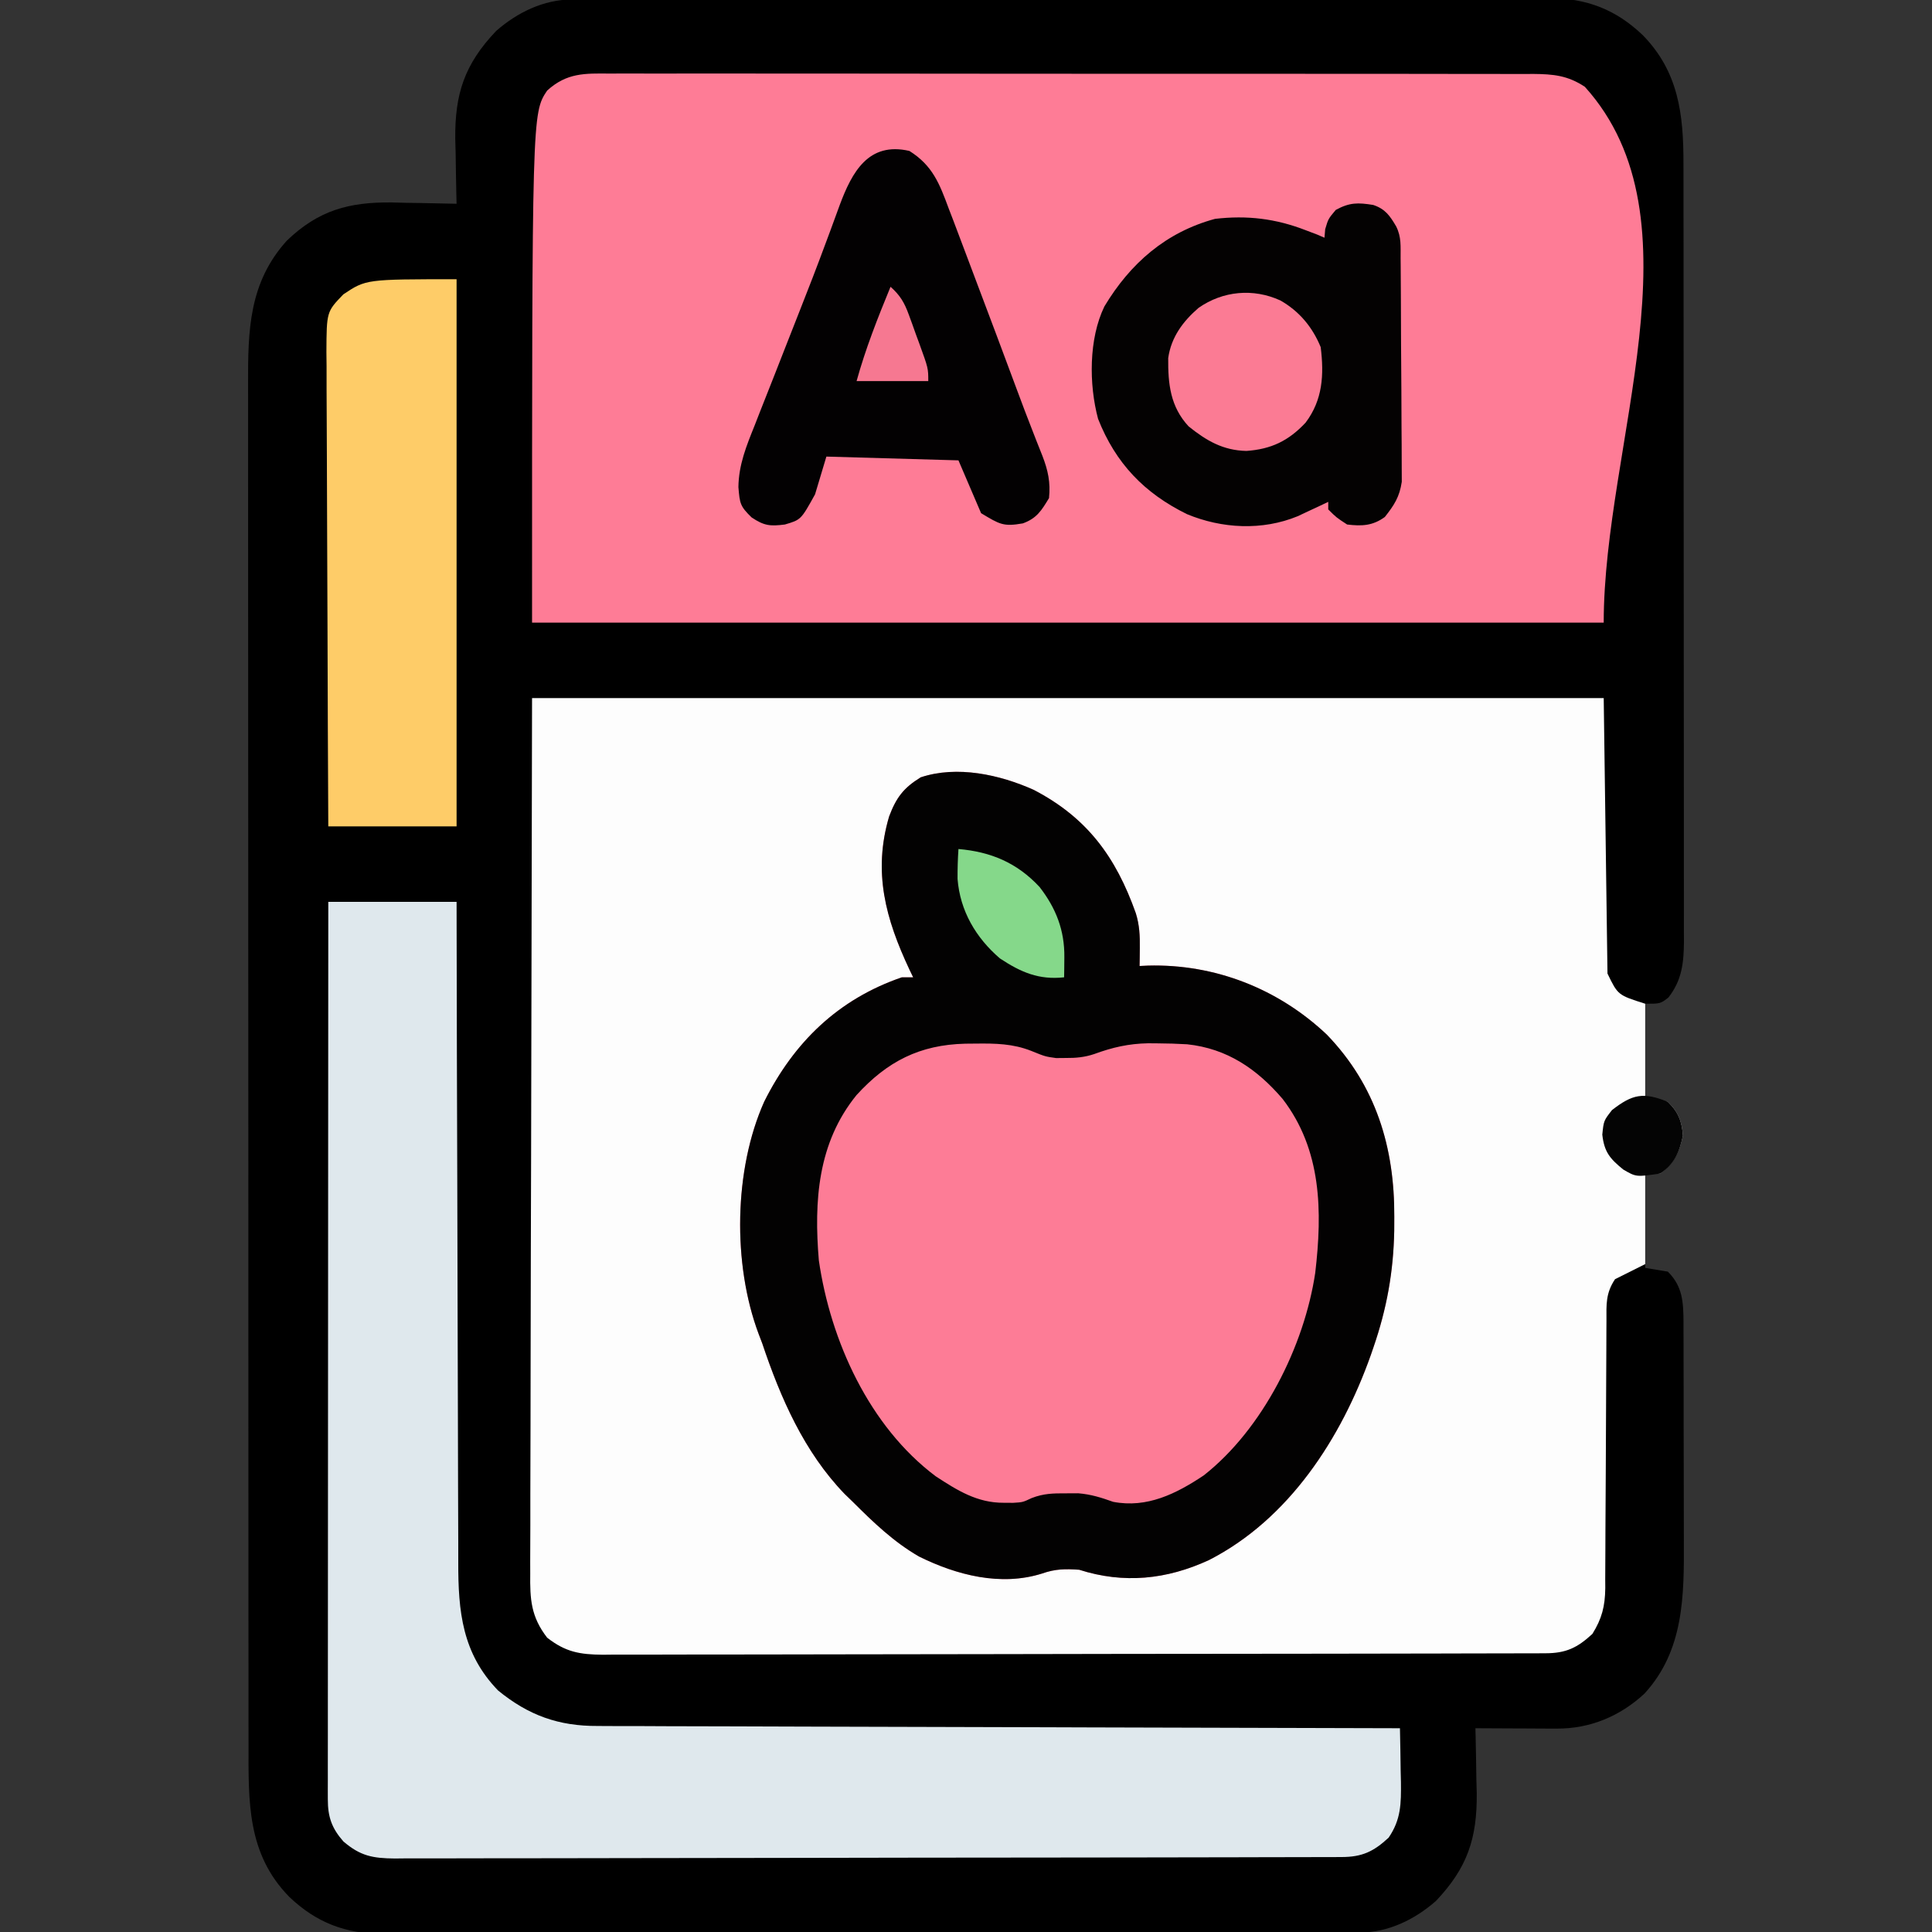 <?xml version="1.0" encoding="UTF-8"?>
<svg version="1.1" xmlns="http://www.w3.org/2000/svg" width="512" height="512">
<rect width="100%" height="100%" fill="#333333" stroke="none"/>
<path d="M0 0 C0.947 -0.004 1.895 -0.009 2.871 -0.014 C3.913 -0.013 4.956 -0.013 6.031 -0.013 C7.137 -0.017 8.243 -0.02 9.383 -0.024 C13.109 -0.035 16.835 -0.039 20.561 -0.043 C23.225 -0.049 25.889 -0.056 28.553 -0.063 C36.563 -0.082 44.572 -0.093 52.581 -0.101 C56.354 -0.106 60.127 -0.111 63.9 -0.116 C76.444 -0.133 88.988 -0.148 101.532 -0.155 C104.788 -0.157 108.043 -0.159 111.299 -0.161 C112.108 -0.161 112.917 -0.162 113.751 -0.162 C126.851 -0.171 139.952 -0.196 153.053 -0.229 C166.507 -0.262 179.961 -0.28 193.415 -0.283 C200.967 -0.285 208.52 -0.294 216.072 -0.319 C222.506 -0.341 228.939 -0.349 235.373 -0.339 C238.653 -0.335 241.933 -0.339 245.213 -0.356 C248.776 -0.374 252.339 -0.367 255.902 -0.354 C257.443 -0.37 257.443 -0.37 259.015 -0.387 C268.9 -0.299 276.565 2.603 283.731 9.423 C293.247 19.117 294.569 30.446 294.545 43.484 C294.547 44.393 294.549 45.302 294.551 46.239 C294.558 49.268 294.557 52.297 294.556 55.326 C294.559 57.505 294.563 59.683 294.566 61.862 C294.575 67.767 294.577 73.671 294.578 79.576 C294.579 83.265 294.581 86.955 294.584 90.644 C294.593 103.515 294.597 116.386 294.596 129.257 C294.596 141.256 294.606 153.255 294.622 165.255 C294.635 175.56 294.64 185.865 294.64 196.17 C294.639 202.323 294.642 208.477 294.653 214.631 C294.663 220.414 294.663 226.197 294.655 231.981 C294.654 234.104 294.657 236.226 294.663 238.349 C294.67 241.246 294.666 244.142 294.658 247.039 C294.663 247.879 294.668 248.72 294.674 249.587 C294.64 255.232 294.154 259.927 290.536 264.509 C288.411 266.134 288.411 266.134 284.411 266.134 C284.411 274.384 284.411 282.634 284.411 291.134 C286.391 291.464 288.371 291.794 290.411 292.134 C293.168 294.797 294.139 297.335 294.411 301.134 C293.417 305.562 292.045 308.355 288.411 311.134 C287.091 311.134 285.771 311.134 284.411 311.134 C284.411 319.384 284.411 327.634 284.411 336.134 C286.391 336.464 288.371 336.794 290.411 337.134 C294.329 341.052 294.523 345.164 294.558 350.523 C294.557 351.23 294.557 351.937 294.556 352.666 C294.561 353.796 294.561 353.796 294.566 354.949 C294.576 357.439 294.578 359.929 294.579 362.419 C294.582 364.159 294.585 365.898 294.589 367.637 C294.595 371.286 294.597 374.935 294.596 378.584 C294.596 383.235 294.61 387.886 294.627 392.537 C294.638 396.133 294.64 399.728 294.64 403.324 C294.641 405.037 294.645 406.75 294.653 408.463 C294.713 423.079 294.69 437.517 284.223 448.947 C277.744 454.97 269.755 458.272 260.993 458.232 C259.112 458.227 259.112 458.227 257.194 458.222 C255.229 458.21 255.229 458.21 253.223 458.197 C251.888 458.192 250.553 458.187 249.218 458.183 C245.949 458.171 242.68 458.155 239.411 458.134 C239.432 458.93 239.453 459.726 239.474 460.546 C239.558 464.2 239.61 467.854 239.661 471.509 C239.694 472.761 239.728 474.013 239.762 475.302 C239.889 487.356 237.258 495.158 228.926 503.931 C223.319 508.842 216.333 512.252 208.822 512.268 C207.874 512.273 206.927 512.277 205.951 512.282 C204.908 512.282 203.866 512.282 202.791 512.281 C201.132 512.287 201.132 512.287 199.439 512.293 C195.713 512.304 191.987 512.307 188.26 512.311 C185.596 512.317 182.932 512.324 180.268 512.331 C172.259 512.351 164.25 512.361 156.241 512.37 C152.468 512.374 148.695 512.38 144.922 512.385 C132.378 512.402 119.834 512.416 107.289 512.424 C104.034 512.426 100.778 512.427 97.523 512.429 C96.714 512.43 95.905 512.43 95.071 512.431 C81.97 512.439 68.87 512.464 55.769 512.497 C42.315 512.53 28.861 512.548 15.407 512.551 C7.854 512.553 0.302 512.562 -7.25 512.588 C-13.684 512.609 -20.117 512.617 -26.551 512.608 C-29.831 512.603 -33.111 512.607 -36.391 512.625 C-39.955 512.642 -43.517 512.635 -47.081 512.622 C-48.621 512.638 -48.621 512.638 -50.193 512.655 C-60.078 512.567 -67.744 509.666 -74.909 502.845 C-86.157 491.389 -85.739 477.556 -85.723 462.447 C-85.725 460.84 -85.727 459.233 -85.73 457.626 C-85.736 453.221 -85.736 448.815 -85.735 444.41 C-85.734 439.654 -85.74 434.899 -85.745 430.144 C-85.753 420.831 -85.756 411.518 -85.756 402.205 C-85.757 394.634 -85.759 387.063 -85.762 379.491 C-85.771 358.018 -85.775 336.544 -85.775 315.071 C-85.775 313.913 -85.774 312.756 -85.774 311.564 C-85.774 310.405 -85.774 309.247 -85.774 308.053 C-85.774 289.276 -85.783 270.5 -85.798 251.723 C-85.812 232.435 -85.819 213.148 -85.818 193.861 C-85.818 183.035 -85.82 172.21 -85.831 161.385 C-85.84 152.168 -85.842 142.951 -85.836 133.734 C-85.832 129.034 -85.832 124.334 -85.841 119.633 C-85.849 115.325 -85.847 111.017 -85.839 106.709 C-85.837 105.156 -85.839 103.603 -85.845 102.05 C-85.893 87.639 -85.631 75.022 -75.546 63.876 C-67.228 55.897 -59.174 53.663 -47.757 53.783 C-46.505 53.816 -45.254 53.85 -43.964 53.884 C-42.029 53.911 -42.029 53.911 -40.054 53.939 C-36.898 53.986 -33.744 54.051 -30.589 54.134 C-30.61 53.338 -30.631 52.543 -30.653 51.723 C-30.736 48.068 -30.788 44.414 -30.839 40.759 C-30.873 39.508 -30.906 38.256 -30.941 36.966 C-31.067 24.912 -28.437 17.111 -20.105 8.337 C-14.497 3.426 -7.512 0.016 0 0 Z " fill="#000000" transform="translate(151.589,-0.134)"/>
<path d="M0 0 C93.72 0 187.44 0 284 0 C284.33 24.09 284.66 48.18 285 73 C287.76 78.706 287.76 78.706 295 81 C295 89.25 295 97.5 295 106 C296.98 106.33 298.96 106.66 301 107 C303.757 109.662 304.729 112.2 305 116 C304.006 120.428 302.634 123.221 299 126 C297.68 126 296.36 126 295 126 C295 133.92 295 141.84 295 150 C291.04 151.98 291.04 151.98 287 154 C284.497 157.755 284.714 160.7 284.729 165.048 C284.724 165.868 284.718 166.688 284.713 167.533 C284.703 169.313 284.697 171.094 284.695 172.875 C284.691 175.696 284.675 178.516 284.654 181.337 C284.599 189.357 284.568 197.376 284.544 205.396 C284.528 210.302 284.498 215.207 284.459 220.112 C284.447 221.98 284.441 223.848 284.441 225.716 C284.441 228.332 284.423 230.948 284.401 233.564 C284.405 234.332 284.41 235.101 284.415 235.893 C284.35 240.67 283.529 243.942 281 248 C276.99 251.709 273.981 253.122 268.559 253.134 C267.644 253.139 266.73 253.143 265.788 253.148 C264.782 253.148 263.776 253.147 262.74 253.147 C261.672 253.151 260.605 253.155 259.505 253.158 C255.91 253.169 252.315 253.173 248.72 253.177 C246.149 253.183 243.579 253.19 241.009 253.197 C233.283 253.217 225.557 253.227 217.831 253.236 C214.193 253.24 210.554 253.245 206.916 253.251 C194.822 253.268 182.729 253.282 170.635 253.289 C167.496 253.291 164.358 253.293 161.22 253.295 C160.05 253.296 160.05 253.296 158.856 253.297 C146.219 253.305 133.582 253.33 120.945 253.363 C107.971 253.396 94.997 253.414 82.023 253.417 C74.739 253.419 67.454 253.428 60.17 253.453 C53.318 253.477 46.466 253.481 39.614 253.471 C37.098 253.47 34.582 253.477 32.066 253.49 C28.633 253.508 25.201 253.501 21.768 253.488 C20.771 253.499 19.774 253.51 18.747 253.521 C12.636 253.464 8.873 252.812 4 249 C-0.292 243.432 -0.568 238.851 -0.481 231.971 C-0.484 230.979 -0.488 229.987 -0.491 228.965 C-0.498 225.64 -0.476 222.316 -0.454 218.99 C-0.453 216.567 -0.453 214.143 -0.456 211.719 C-0.456 205.23 -0.433 198.742 -0.405 192.253 C-0.382 186.163 -0.381 180.074 -0.378 173.984 C-0.357 156.177 -0.302 138.37 -0.25 120.562 C-0.168 80.777 -0.085 40.991 0 0 Z " fill="#FDFDFD" transform="translate(141,185)"/>
<path d="M0 0 C1.075 -0.006 2.15 -0.011 3.257 -0.017 C6.859 -0.03 10.461 -0.015 14.063 -0.001 C16.645 -0.004 19.227 -0.01 21.81 -0.017 C28.095 -0.031 34.381 -0.023 40.667 -0.008 C47.988 0.009 55.31 0.005 62.631 0.002 C75.695 -0.004 88.759 0.01 101.823 0.035 C114.497 0.059 127.171 0.066 139.846 0.055 C153.65 0.044 167.454 0.042 181.258 0.056 C182.73 0.058 184.203 0.059 185.675 0.061 C186.399 0.062 187.124 0.062 187.87 0.063 C192.972 0.068 198.074 0.066 203.177 0.062 C210.045 0.056 216.913 0.067 223.782 0.089 C226.305 0.094 228.827 0.095 231.35 0.09 C234.79 0.084 238.229 0.096 241.669 0.114 C242.67 0.108 243.672 0.102 244.704 0.095 C249.998 0.144 253.779 0.493 258.334 3.501 C290.066 38.663 263.334 98.139 263.334 145.501 C169.614 145.501 75.894 145.501 -20.666 145.501 C-20.666 10.501 -20.666 10.501 -16.666 4.501 C-11.446 -0.234 -6.694 -0.064 0 0 Z " fill="#FE7C96" transform="translate(161.666,19.499)"/>
<path d="M0 0 C14.111 7.345 21.741 17.723 27.047 32.676 C28.026 35.827 28.153 38.63 28.109 41.926 C28.1 42.818 28.091 43.71 28.082 44.629 C28.07 45.304 28.059 45.98 28.047 46.676 C29.137 46.624 29.137 46.624 30.25 46.57 C47.975 46.093 64.8 52.686 77.672 64.863 C90.685 78.354 95.647 94.759 95.547 113.176 C95.542 114.396 95.537 115.616 95.532 116.874 C95.326 127.695 93.563 137.465 90.047 147.676 C89.806 148.375 89.566 149.074 89.318 149.795 C81.529 171.755 67.67 193.267 46.422 204.117 C35.228 209.287 23.855 210.454 12.047 206.676 C8.364 206.417 5.706 206.443 2.219 207.672 C-8.721 211.134 -20.417 208.113 -30.391 203.176 C-37.115 199.304 -42.499 194.114 -47.953 188.676 C-48.674 187.978 -49.394 187.281 -50.137 186.562 C-60.853 175.458 -67.118 161.101 -71.953 146.676 C-72.269 145.848 -72.585 145.021 -72.91 144.168 C-79.848 125.645 -79.472 100.59 -71.426 82.621 C-63.543 66.855 -51.778 55.449 -34.953 49.676 C-33.963 49.676 -32.973 49.676 -31.953 49.676 C-32.442 48.659 -32.442 48.659 -32.941 47.621 C-39.237 34.214 -42.676 21.824 -38.328 7.051 C-36.427 2.024 -34.514 -0.51 -29.953 -3.324 C-20.325 -6.534 -9.018 -4.044 0 0 Z " fill="#FD7C96" transform="translate(273.953,209.324)"/>
<path d="M0 0 C11.22 0 22.44 0 34 0 C34.005 3.556 34.005 3.556 34.011 7.184 C34.047 29.52 34.105 51.856 34.184 74.192 C34.224 85.675 34.256 97.158 34.271 108.642 C34.284 118.652 34.311 128.663 34.355 138.674 C34.377 143.973 34.393 149.271 34.392 154.57 C34.391 159.562 34.409 164.554 34.441 169.546 C34.45 171.374 34.451 173.202 34.446 175.029 C34.411 188.053 35.504 199.209 45 209 C53.068 215.601 61.082 218.458 71.39 218.399 C72.76 218.409 72.76 218.409 74.158 218.419 C77.201 218.437 80.244 218.435 83.287 218.432 C85.475 218.441 87.664 218.452 89.852 218.463 C95.781 218.491 101.71 218.5 107.639 218.506 C113.84 218.515 120.041 218.542 126.241 218.566 C137.978 218.61 149.714 218.638 161.451 218.661 C170.831 218.68 180.211 218.706 189.591 218.738 C190.252 218.74 190.913 218.742 191.594 218.744 C194.91 218.755 198.226 218.766 201.543 218.778 C229.028 218.871 256.514 218.942 284 219 C284.088 222.708 284.141 226.416 284.188 230.125 C284.225 231.695 284.225 231.695 284.264 233.297 C284.317 238.942 284.302 243.176 281 248 C276.983 251.716 273.971 253.122 268.54 253.134 C267.622 253.139 266.703 253.143 265.757 253.148 C264.747 253.148 263.736 253.147 262.695 253.147 C261.623 253.151 260.551 253.155 259.446 253.158 C255.834 253.169 252.223 253.173 248.612 253.177 C246.03 253.183 243.448 253.19 240.867 253.197 C233.107 253.217 225.347 253.227 217.586 253.236 C213.933 253.24 210.279 253.245 206.625 253.251 C194.481 253.268 182.336 253.282 170.192 253.289 C167.04 253.291 163.889 253.293 160.738 253.295 C159.954 253.296 159.171 253.296 158.364 253.297 C145.671 253.305 132.978 253.33 120.286 253.363 C107.257 253.396 94.227 253.414 81.198 253.417 C73.882 253.419 66.566 253.428 59.249 253.453 C52.369 253.477 45.488 253.481 38.607 253.471 C36.08 253.47 33.552 253.477 31.025 253.49 C27.578 253.508 24.132 253.501 20.686 253.488 C19.682 253.499 18.678 253.51 17.644 253.521 C11.769 253.467 8.501 252.863 4 249 C0.911 245.485 -0.125 242.496 -0.123 237.851 C-0.125 237.002 -0.127 236.154 -0.129 235.279 C-0.126 234.346 -0.123 233.413 -0.12 232.452 C-0.121 231.461 -0.122 230.47 -0.123 229.45 C-0.124 226.115 -0.119 222.78 -0.114 219.445 C-0.113 217.06 -0.113 214.675 -0.114 212.291 C-0.114 206.478 -0.11 200.665 -0.104 194.852 C-0.096 188.089 -0.095 181.326 -0.094 174.563 C-0.092 162.502 -0.085 150.441 -0.075 138.38 C-0.066 126.663 -0.059 114.946 -0.055 103.229 C-0.055 102.507 -0.054 101.785 -0.054 101.041 C-0.053 97.418 -0.052 93.796 -0.05 90.174 C-0.04 60.116 -0.022 30.058 0 0 Z " fill="#DFE8ED" transform="translate(87,239)"/>
<path d="M0 0 C14.111 7.345 21.741 17.723 27.047 32.676 C28.026 35.827 28.153 38.63 28.109 41.926 C28.1 42.818 28.091 43.71 28.082 44.629 C28.07 45.304 28.059 45.98 28.047 46.676 C29.137 46.624 29.137 46.624 30.25 46.57 C47.975 46.093 64.8 52.686 77.672 64.863 C90.685 78.354 95.647 94.759 95.547 113.176 C95.542 114.396 95.537 115.616 95.532 116.874 C95.326 127.695 93.563 137.465 90.047 147.676 C89.806 148.375 89.566 149.074 89.318 149.795 C81.529 171.755 67.67 193.267 46.422 204.117 C35.228 209.287 23.855 210.454 12.047 206.676 C8.364 206.417 5.706 206.443 2.219 207.672 C-8.721 211.134 -20.417 208.113 -30.391 203.176 C-37.115 199.304 -42.499 194.114 -47.953 188.676 C-48.674 187.978 -49.394 187.281 -50.137 186.562 C-60.853 175.458 -67.118 161.101 -71.953 146.676 C-72.269 145.848 -72.585 145.021 -72.91 144.168 C-79.848 125.645 -79.472 100.59 -71.426 82.621 C-63.543 66.855 -51.778 55.449 -34.953 49.676 C-33.963 49.676 -32.973 49.676 -31.953 49.676 C-32.442 48.659 -32.442 48.659 -32.941 47.621 C-39.237 34.214 -42.676 21.824 -38.328 7.051 C-36.427 2.024 -34.514 -0.51 -29.953 -3.324 C-20.325 -6.534 -9.018 -4.044 0 0 Z M-46.965 80.883 C-57.25 93.539 -58.27 108.93 -56.953 124.676 C-53.853 146.058 -43.578 168.702 -25.98 181.906 C-20.237 185.655 -14.974 188.97 -7.953 188.926 C-7.128 188.931 -6.303 188.936 -5.453 188.941 C-2.908 188.79 -2.908 188.79 -0.543 187.676 C2.6 186.462 5.122 186.41 8.484 186.426 C10.122 186.418 10.122 186.418 11.793 186.41 C15.18 186.687 17.857 187.543 21.047 188.676 C29.996 190.407 37.748 186.547 45.047 181.676 C60.713 169.374 71.688 147.434 74.598 127.996 C76.509 111.688 76.329 95.407 65.945 81.891 C59.156 73.97 51.267 68.548 40.648 67.421 C38.027 67.263 35.423 67.193 32.797 67.176 C31.97 67.169 31.142 67.163 30.29 67.156 C25.12 67.263 20.901 68.227 16.056 69.999 C13.488 70.864 11.188 71.076 8.484 71.051 C7.214 71.062 7.214 71.062 5.918 71.074 C3.047 70.676 3.047 70.676 -0.645 69.18 C-5.523 67.252 -10.13 67.179 -15.328 67.238 C-16.259 67.247 -17.19 67.255 -18.149 67.263 C-30.208 67.561 -38.808 71.934 -46.965 80.883 Z " fill="#030202" transform="translate(273.953,209.324)"/>
<path d="M0 0 C3.173 1.044 4.44 2.869 6.09 5.688 C7.514 8.535 7.241 10.969 7.267 14.153 C7.273 14.817 7.28 15.481 7.287 16.164 C7.306 18.365 7.318 20.565 7.328 22.766 C7.332 23.518 7.336 24.269 7.34 25.044 C7.361 29.026 7.376 33.007 7.385 36.989 C7.396 41.096 7.43 45.202 7.47 49.309 C7.496 52.471 7.505 55.633 7.508 58.796 C7.513 60.309 7.525 61.822 7.543 63.336 C7.568 65.459 7.567 67.581 7.56 69.704 C7.566 70.911 7.572 72.117 7.578 73.36 C6.99 77.367 5.577 79.531 3.09 82.688 C-0.109 85.033 -3.017 85.164 -6.91 84.688 C-9.785 82.812 -9.785 82.812 -11.91 80.688 C-11.91 80.028 -11.91 79.368 -11.91 78.688 C-12.646 79.037 -13.382 79.386 -14.141 79.746 C-15.116 80.201 -16.092 80.656 -17.098 81.125 C-18.061 81.577 -19.024 82.03 -20.016 82.496 C-29.39 86.355 -40.086 85.795 -49.348 81.945 C-60.655 76.395 -68.259 68.469 -72.91 56.688 C-75.355 47.562 -75.397 35.467 -71.23 26.887 C-64.381 15.478 -54.94 7.215 -41.91 3.688 C-33.428 2.701 -25.847 3.612 -17.91 6.688 C-16.879 7.079 -15.848 7.471 -14.785 7.875 C-13.857 8.277 -13.857 8.277 -12.91 8.688 C-12.817 7.574 -12.817 7.574 -12.723 6.438 C-11.91 3.688 -11.91 3.688 -9.91 1.312 C-6.23 -0.681 -4.063 -0.649 0 0 Z " fill="#040202" transform="translate(363.91,54.312)"/>
<path d="M0 0 C0 47.85 0 95.7 0 145 C-11.22 145 -22.44 145 -34 145 C-34.09 127.502 -34.164 110.004 -34.207 92.505 C-34.228 84.38 -34.256 76.256 -34.302 68.131 C-34.342 61.049 -34.367 53.966 -34.376 46.884 C-34.382 43.134 -34.394 39.385 -34.423 35.636 C-34.455 31.448 -34.456 27.261 -34.454 23.074 C-34.468 21.833 -34.483 20.592 -34.498 19.314 C-34.446 8.61 -34.446 8.61 -30 4 C-24 0 -24 0 0 0 Z " fill="#FECC68" transform="translate(121,74)"/>
<path d="M0 0 C6.16 3.873 7.971 8.649 10.438 15.312 C10.846 16.373 11.254 17.433 11.675 18.525 C12.862 21.624 14.03 24.728 15.19 27.836 C16.063 30.169 16.942 32.5 17.823 34.83 C21.364 44.204 24.897 53.582 28.378 62.979 C29.815 66.854 31.273 70.717 32.787 74.562 C33.068 75.284 33.349 76.007 33.639 76.751 C34.163 78.095 34.695 79.436 35.236 80.773 C36.74 84.657 37.428 87.843 37 92 C34.989 95.33 33.737 97.37 30.062 98.703 C24.891 99.604 23.967 98.98 19 96 C17.02 91.38 15.04 86.76 13 82 C-4.325 81.505 -4.325 81.505 -22 81 C-22.99 84.3 -23.98 87.6 -25 91 C-28.734 97.745 -28.734 97.745 -33 99 C-36.92 99.5 -38.487 99.342 -41.812 97.125 C-44.851 94.173 -44.965 93.435 -45.314 89.084 C-45.235 83.118 -43.18 78.137 -40.977 72.66 C-40.556 71.58 -40.136 70.501 -39.703 69.388 C-38.358 65.94 -36.992 62.501 -35.625 59.062 C-34.745 56.819 -33.866 54.575 -32.988 52.33 C-31.671 48.962 -30.351 45.596 -29.019 42.235 C-26.711 36.407 -24.454 30.566 -22.28 24.687 C-21.838 23.502 -21.396 22.317 -20.941 21.097 C-20.101 18.838 -19.272 16.575 -18.455 14.308 C-15.198 5.596 -10.847 -2.506 0 0 Z " fill="#030102" transform="translate(241,40)"/>
<path d="M0 0 C5.003 2.85 8.497 7.033 10.688 12.375 C11.589 19.716 11.234 26.345 6.688 32.375 C2.165 37.22 -2.456 39.416 -9 39.875 C-15.165 39.746 -19.58 37.182 -24.312 33.375 C-29.163 28.153 -29.787 22.138 -29.723 15.266 C-28.939 9.745 -25.846 5.568 -21.684 1.965 C-15.235 -2.544 -7.172 -3.286 0 0 Z " fill="#FB7B94" transform="translate(339.312,79.625)"/>
<path d="M0 0 C8.616 0.733 15.556 3.668 21.496 10.062 C25.864 15.689 28.146 21.576 28.062 28.688 C28.053 29.681 28.044 30.675 28.035 31.699 C28.024 32.458 28.012 33.218 28 34 C21.32 34.726 16.561 32.674 11 29 C4.613 23.524 0.416 16.377 -0.238 7.918 C-0.249 5.264 -0.181 2.647 0 0 Z " fill="#85D88A" transform="translate(254,225)"/>
<path d="M0 0 C2.765 2.673 3.727 5.181 4 9 C3.013 13.397 1.772 16.419 -2 19 C-8.405 19.93 -8.405 19.93 -11.816 17.941 C-15.404 15.028 -16.858 13.258 -17.375 8.688 C-17 5 -17 5 -14.812 2.188 C-9.399 -2.023 -6.524 -2.658 0 0 Z " fill="#040404" transform="translate(442,292)"/>
<path d="M0 0 C2.527 2.24 3.672 4.183 4.824 7.344 C5.283 8.595 5.283 8.595 5.752 9.871 C6.061 10.739 6.369 11.606 6.688 12.5 C7.168 13.801 7.168 13.801 7.658 15.129 C10 21.59 10 21.59 10 25 C3.73 25 -2.54 25 -9 25 C-6.616 16.391 -3.398 8.247 0 0 Z " fill="#F67891" transform="translate(236,76)"/>
</svg>
